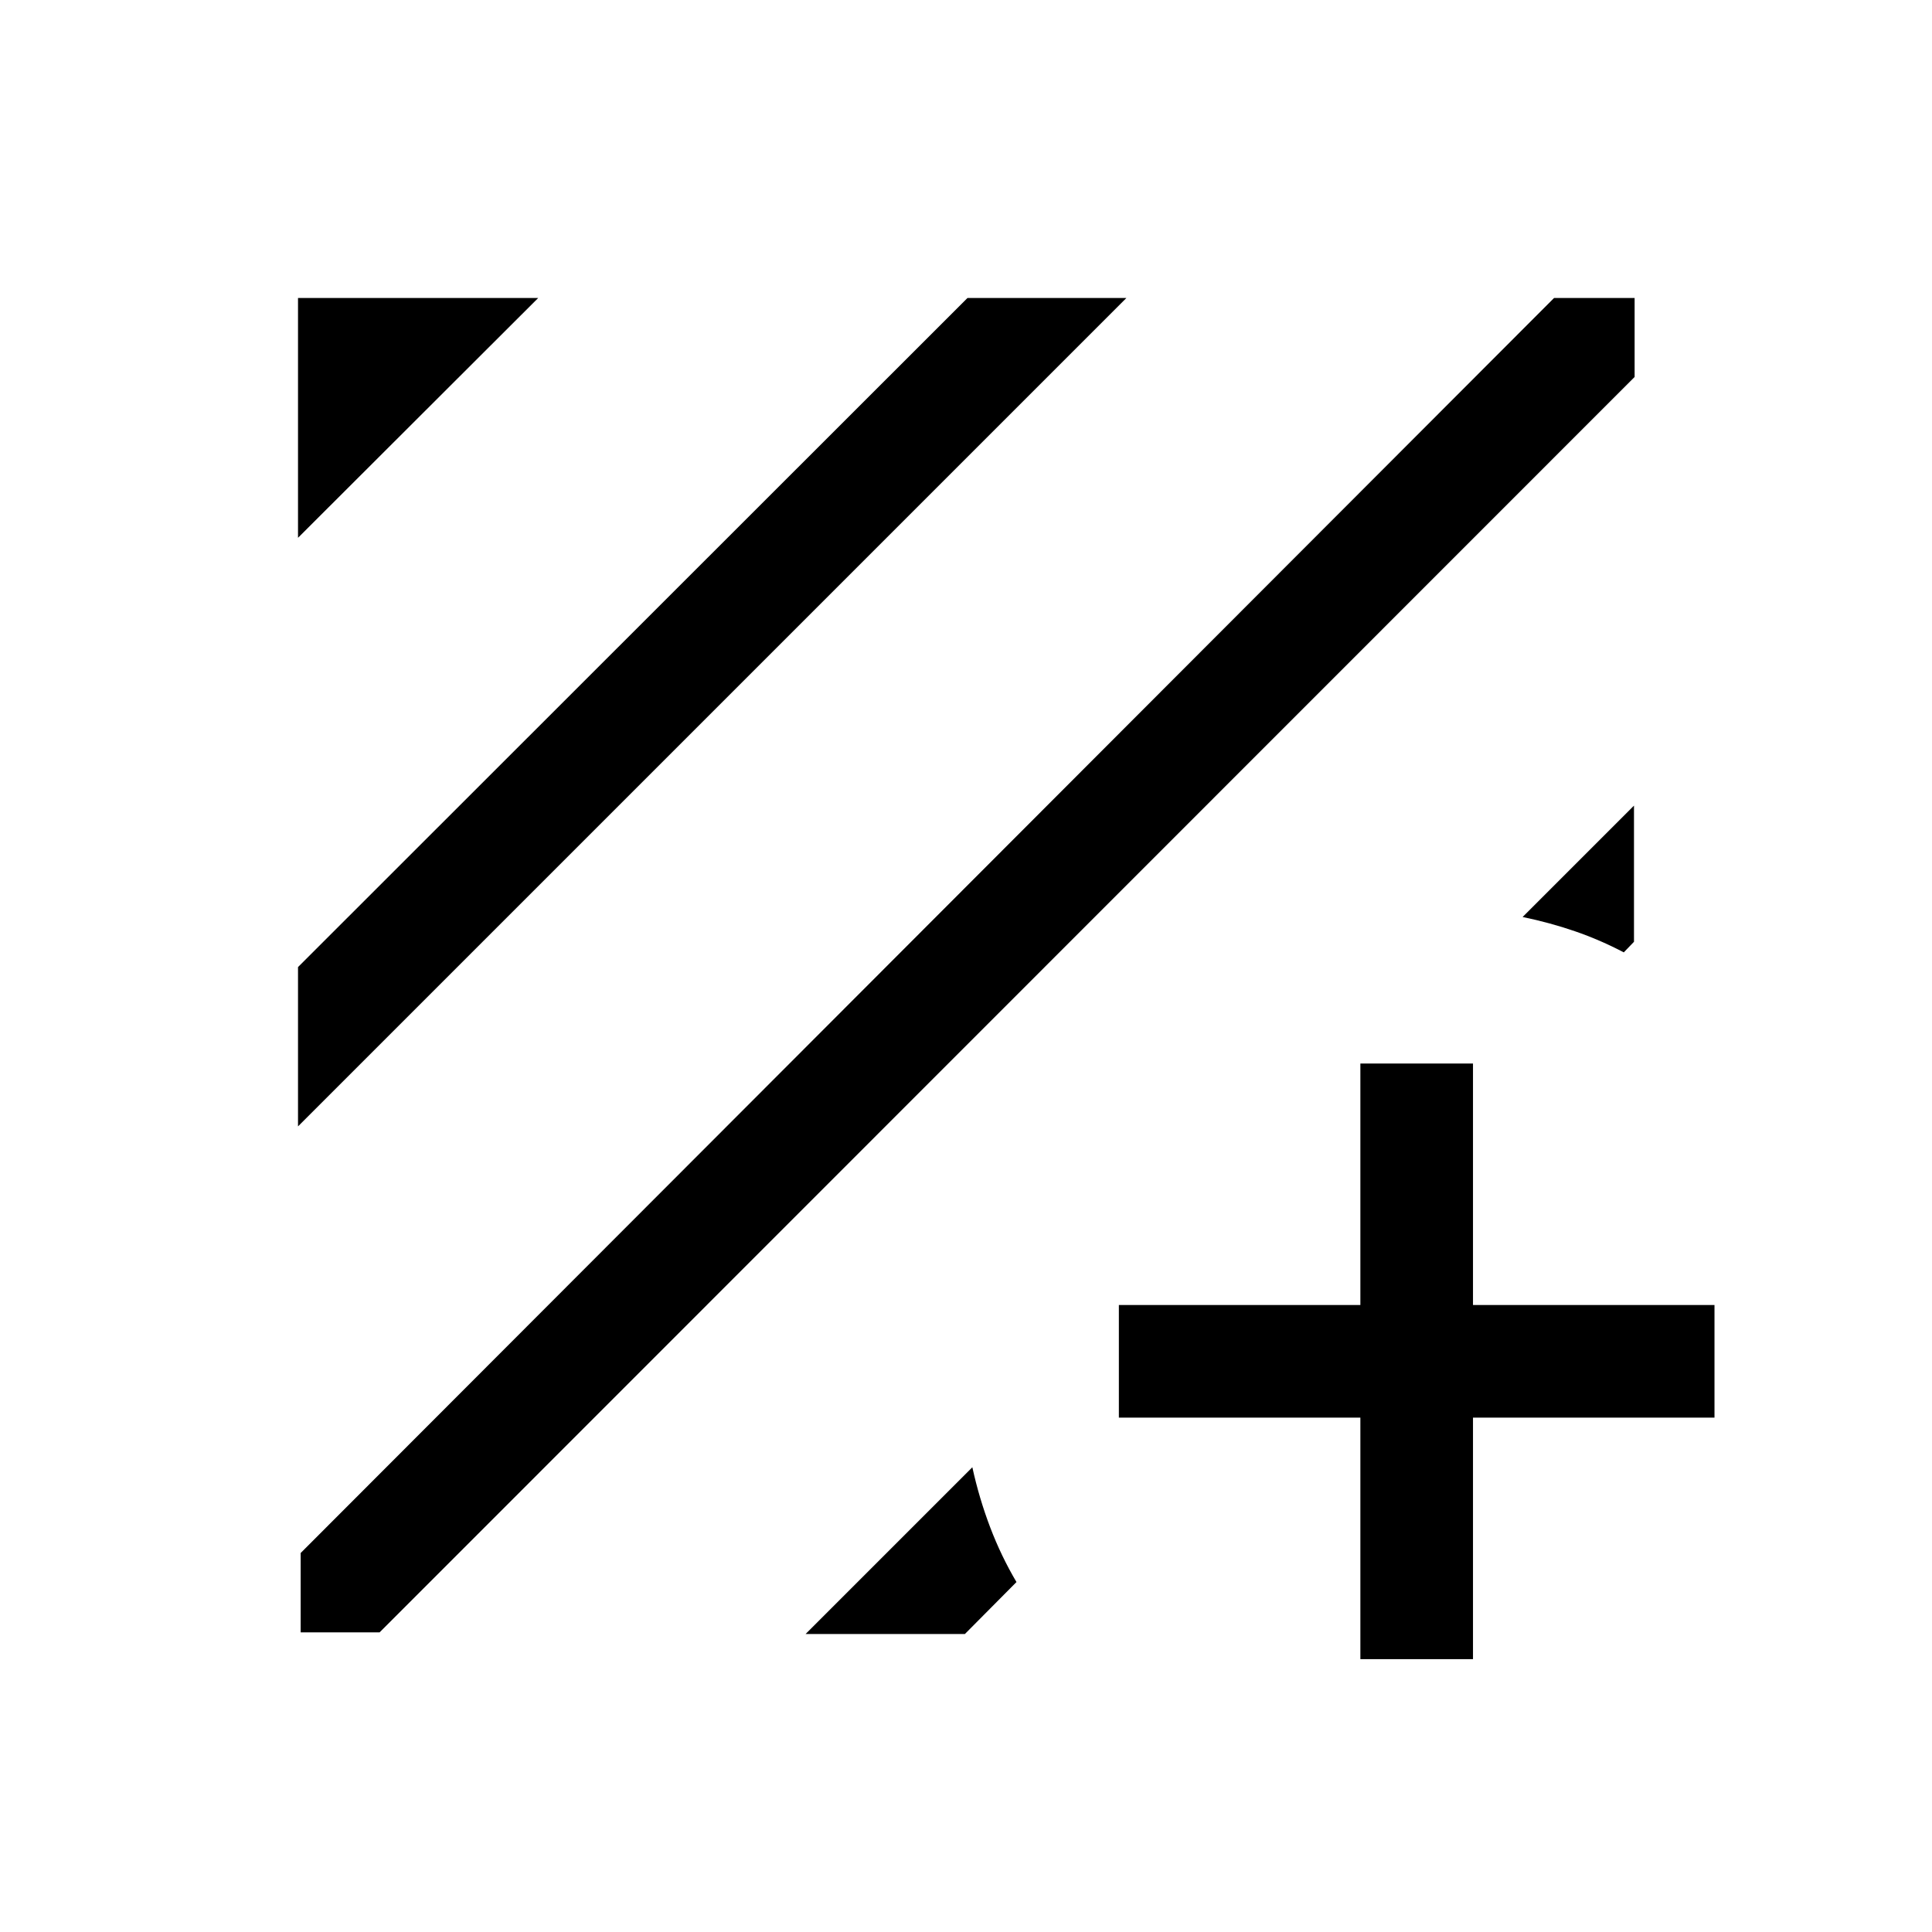 <svg xmlns="http://www.w3.org/2000/svg" height="24" viewBox="0 -960 960 960" width="24"><path d="M188.62-148.89h-39.23v-39.42l622.8-623.61h40.04v39.23l-623.61 623.8Zm-40.54-251.42v-79.15l332.65-332.46h78.96L148.08-400.31Zm0-292.46v-119.15h119.34L148.08-692.77Zm663.84 133.08v67.65l-5.07 5.27q-11.77-6.19-24.22-10.48-12.44-4.29-26.05-7.1l55.34-55.34ZM400.31-148.08l82.84-82.84q3.39 15.44 8.85 29.8 5.46 14.35 13.08 27.23l-25.62 25.81h-79.15Zm275.65-107.5h-120v-55.96h120v-120h55.96v120h120v55.96h-120v120h-55.96v-120Z"/></svg>